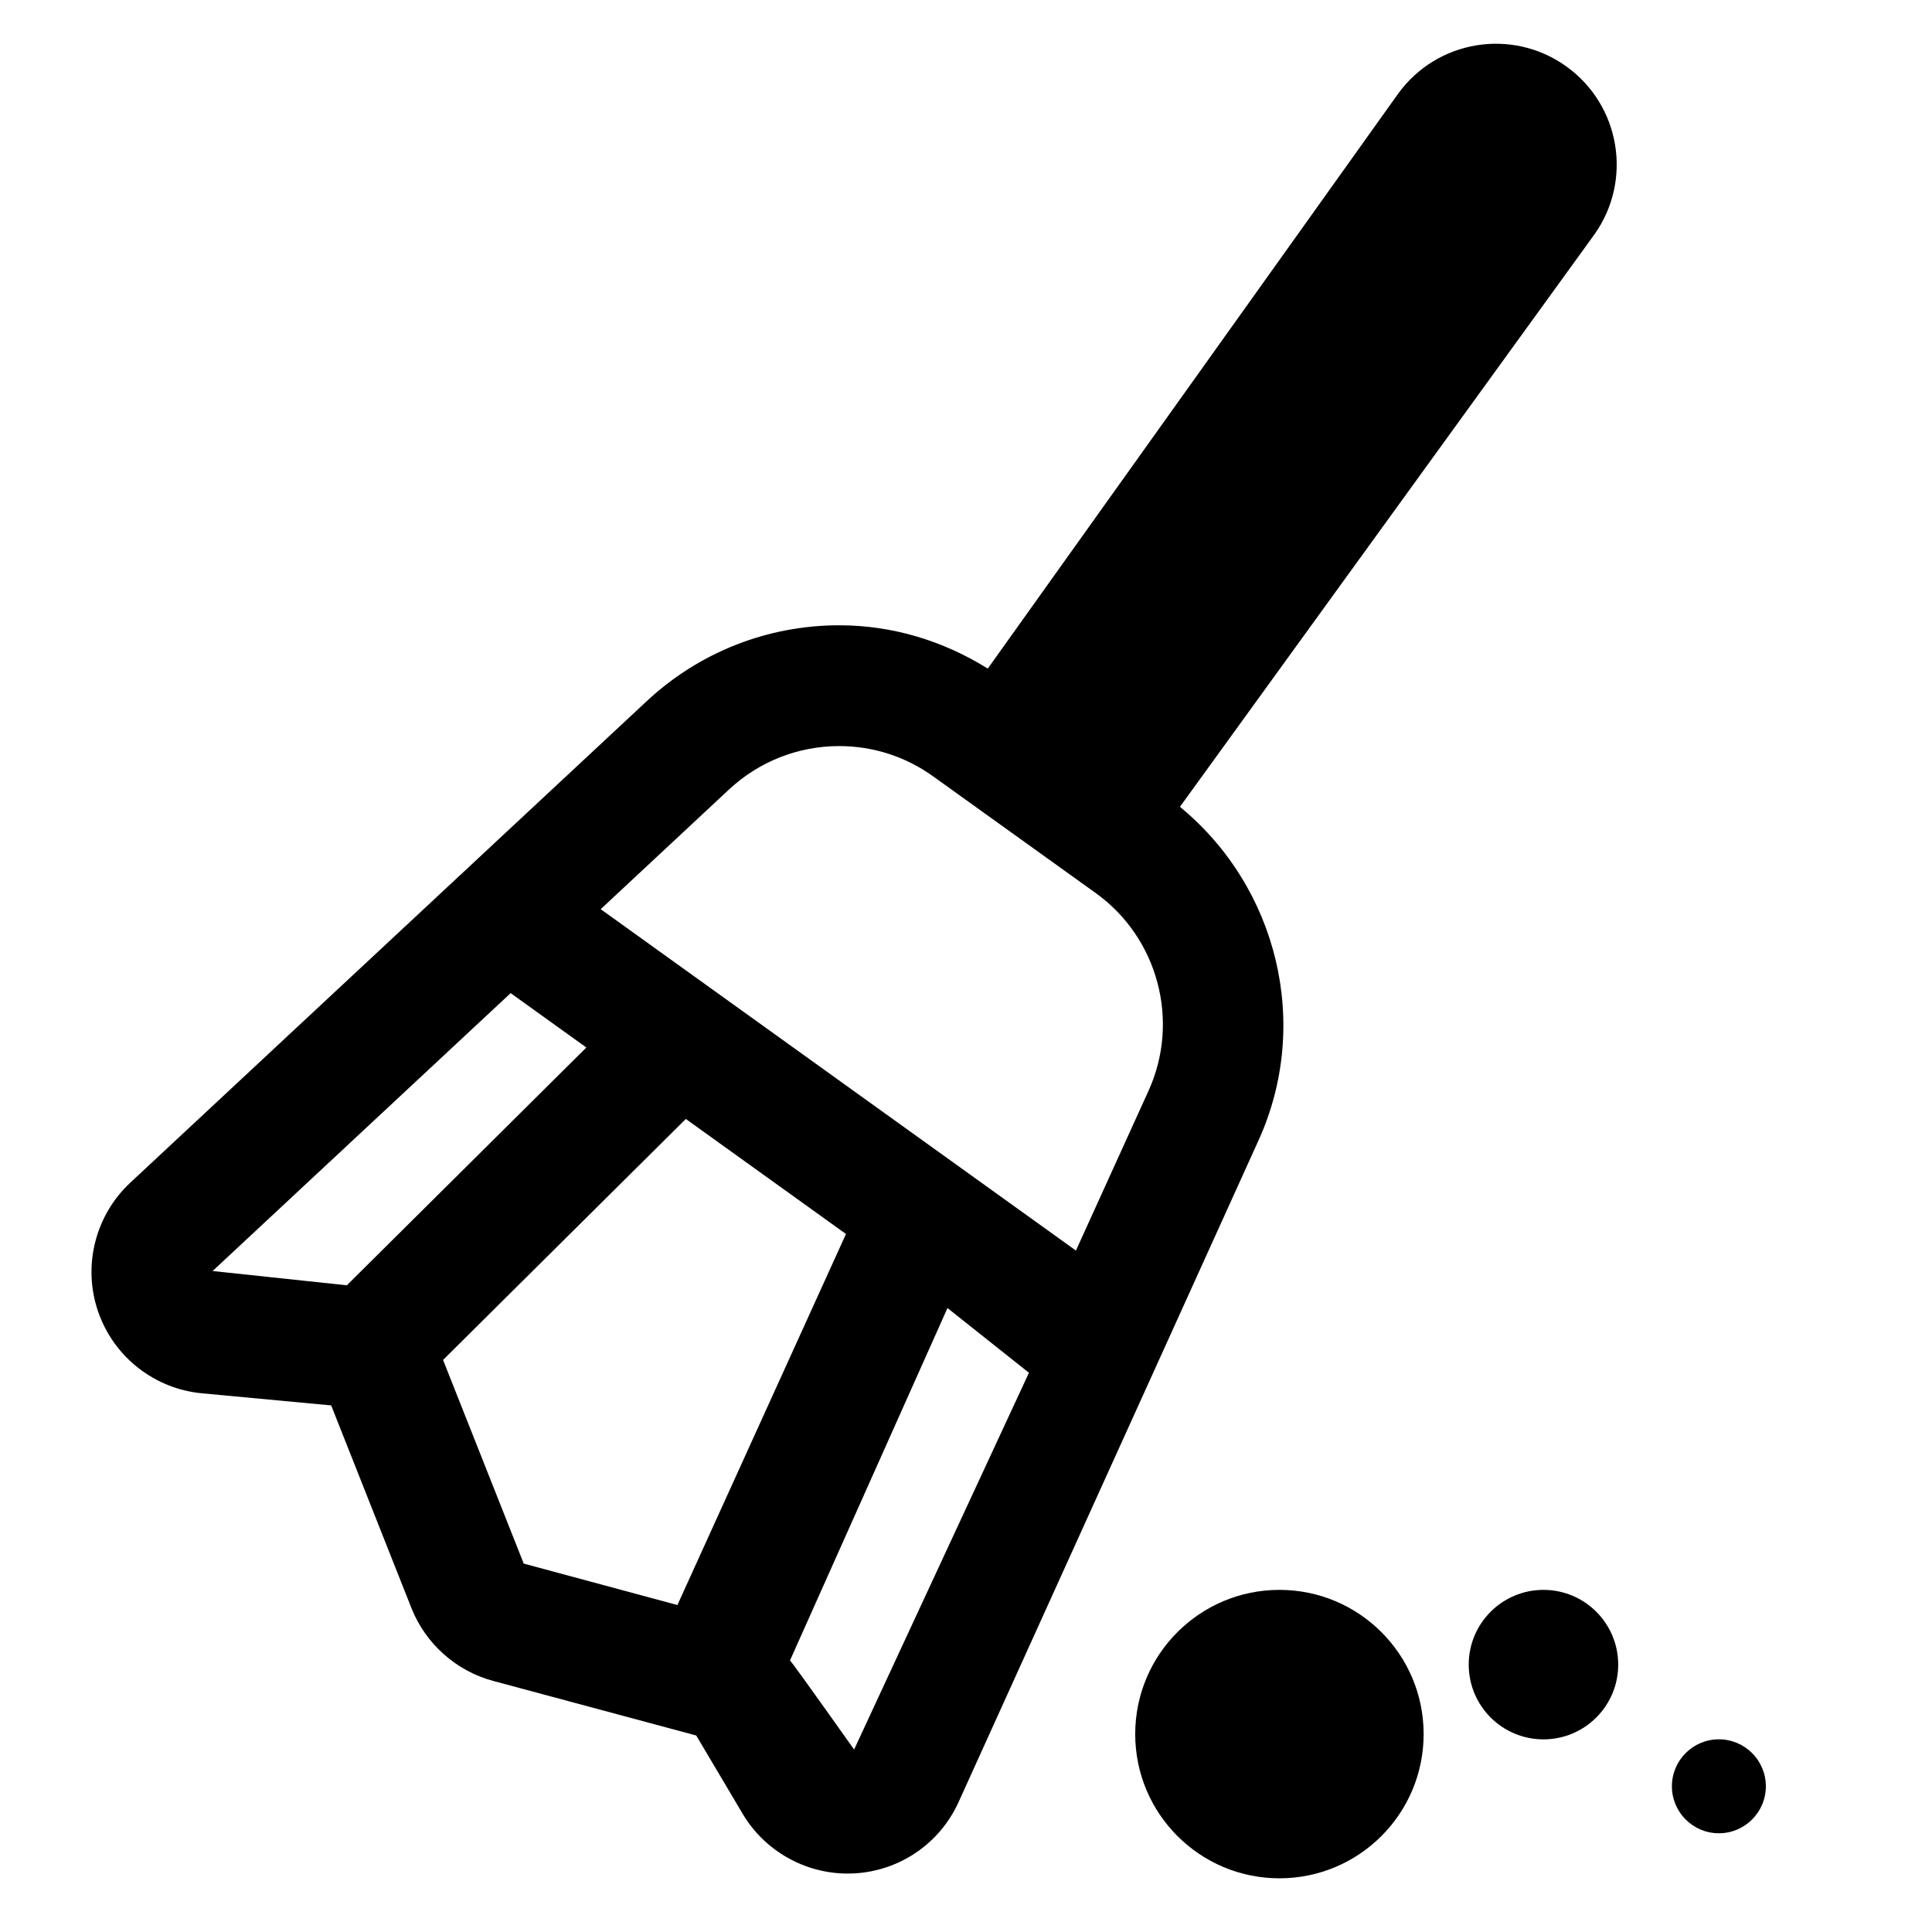 <?xml version="1.0" encoding="utf-8"?>
<!-- Generator: Adobe Illustrator 16.0.0, SVG Export Plug-In . SVG Version: 6.00 Build 0)  -->
<!DOCTYPE svg PUBLIC "-//W3C//DTD SVG 1.1//EN" "http://www.w3.org/Graphics/SVG/1.1/DTD/svg11.dtd">
<svg version="1.1" id="Layer_1" xmlns="http://www.w3.org/2000/svg" xmlns:xlink="http://www.w3.org/1999/xlink" x="0px" y="0px"
	 width="48px" height="48px" viewBox="0 0 48 48" enable-background="new 0 0 48 48" xml:space="preserve">
<g>
	<path d="M29.315,20.045L39.603,5.838c0.967-1.346,0.659-3.22-0.687-4.187c-1.346-0.968-3.221-0.659-4.187,0.687L24.541,16.611
		c-1.11-0.692-2.371-1.076-3.69-1.076c-1.78,0-3.479,0.669-4.781,1.883L3.236,29.384c-0.873,0.815-1.187,2.072-0.799,3.201
		c0.389,1.131,1.409,1.929,2.6,2.033l3.191,0.299l1.993,5.033c0.352,0.889,1.112,1.566,2.035,1.813l5.042,1.355l1.153,1.945
		c0.542,0.916,1.541,1.485,2.606,1.485l0.166-0.004c1.132-0.063,2.126-0.742,2.594-1.775l7.45-16.435
		C32.58,25.442,31.742,22.04,29.315,20.045z M8.617,31.933c-0.051-0.007-3.335-0.355-3.335-0.355l7.405-6.904l1.881,1.351
		L8.617,31.933z M16.83,39.877l-3.818-1.03l-1.994-5.034c-0.003-0.009-0.008-0.016-0.012-0.024l6.033-5.989l3.979,2.858
		L16.83,39.877z M21.22,43.467c0,0-1.47-2.076-1.592-2.215l3.912-8.754l2.024,1.608L21.22,43.467z M28.536,27.098l-1.805,3.972
		l-11.807-8.482l3.19-2.975c0.745-0.694,1.717-1.077,2.735-1.077c0.843,0,1.651,0.261,2.337,0.754l4.036,2.897
		C28.771,23.298,29.322,25.363,28.536,27.098z"/>
	<circle cx="31.787" cy="43.083" r="3.583"/>
	<circle cx="38.347" cy="41.357" r="1.857"/>
	<circle cx="42.705" cy="44.38" r="1.167"/>
</g>
</svg>
